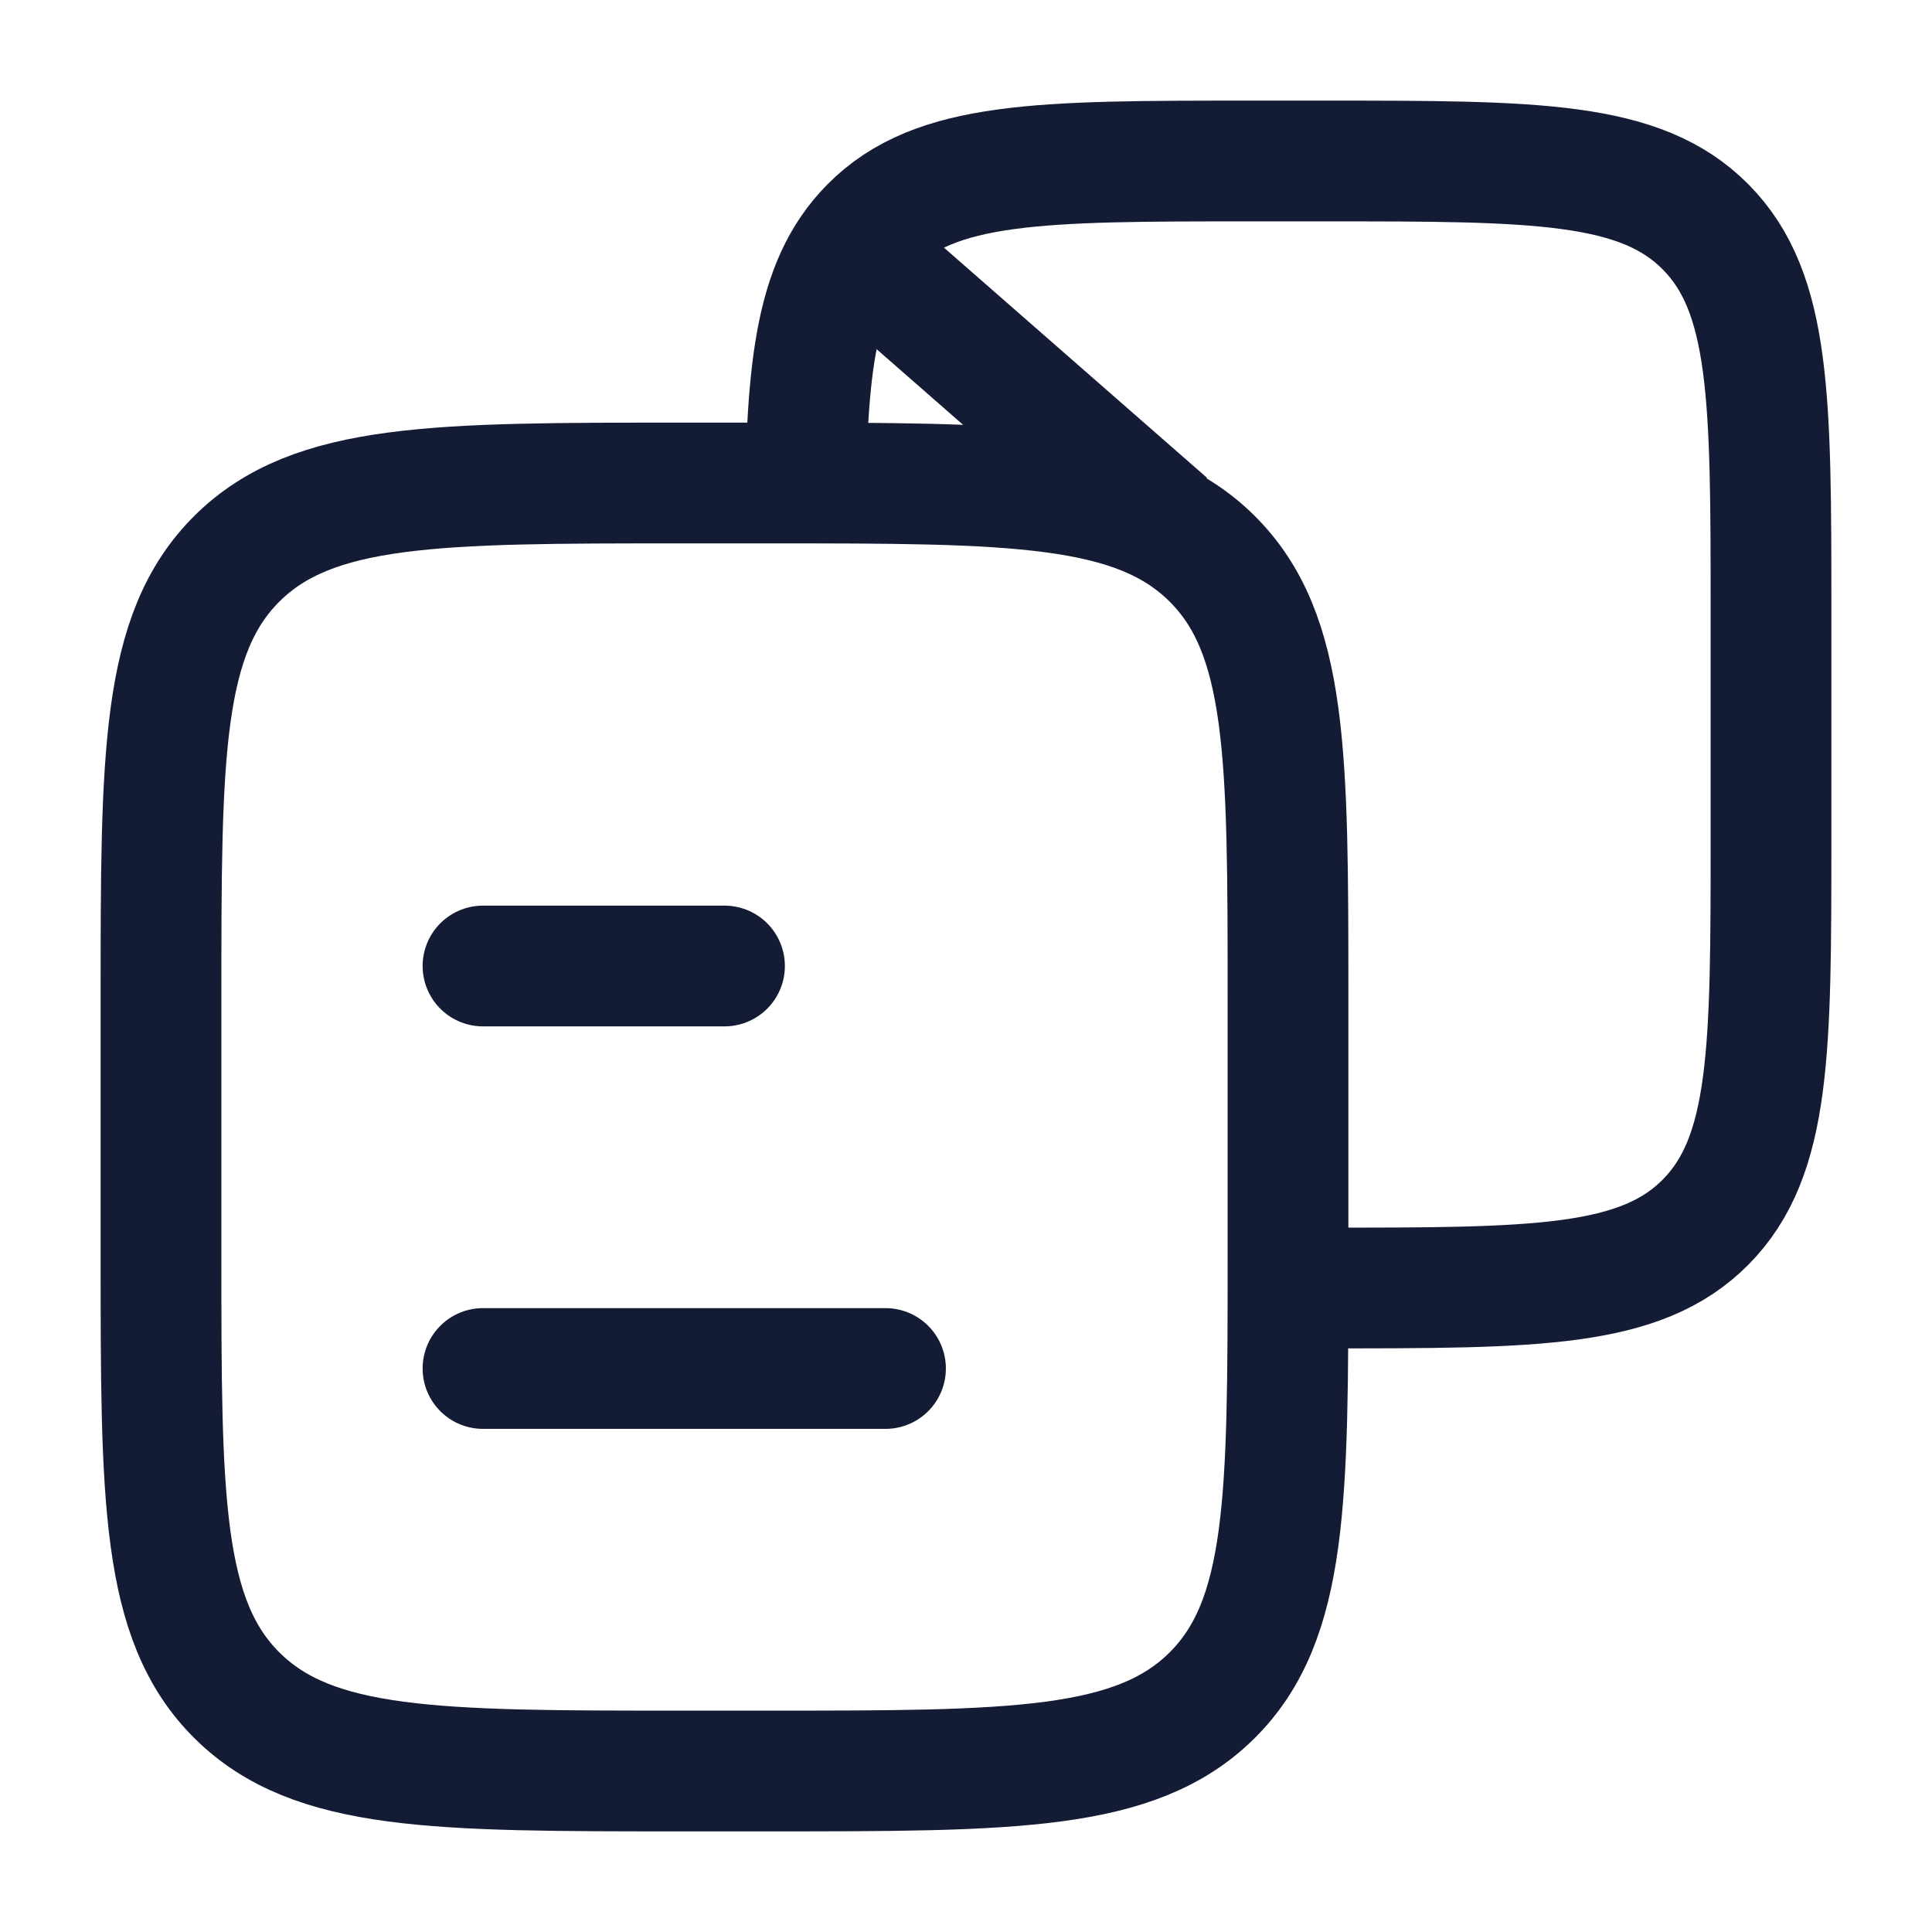 <svg width="24" height="24" viewBox="0 0 24 24" fill="none" xmlns="http://www.w3.org/2000/svg">
<path d="M2 12.4C2 9.383 2 7.875 2.946 6.937C3.893 6 5.416 6 8.462 6H9.538C12.585 6 14.107 6 15.054 6.937C16 7.875 16 9.383 16 12.4V15.6C16 18.617 16 20.125 15.054 21.063C14.107 22 12.585 22 9.538 22H8.462C5.416 22 3.893 22 2.946 21.063C2 20.125 2 18.617 2 15.6V12.4Z" stroke="#141B34" stroke-width="1.5" stroke-linejoin="round"/>
<path d="M15.538 16H16.461C19.072 16 20.378 16 21.189 15.18C22 14.36 22 13.04 22 10.4V7.6C22 4.96 22 3.64 21.189 2.82C20.378 2 19.072 2 16.461 2H15.538C12.926 2 11.621 2 10.81 2.82C10.1 3.537 10.011 4.637 10 6.667" stroke="#141B34" stroke-width="1.5" stroke-linejoin="round"/>
<path d="M6 12H9M6 17H11" stroke="#141B34" stroke-width="1.5" stroke-linecap="round"/>
<path d="M10.5 3L14.5 6.5" stroke="#141B34" stroke-width="1.5" stroke-linejoin="round"/>
</svg>

